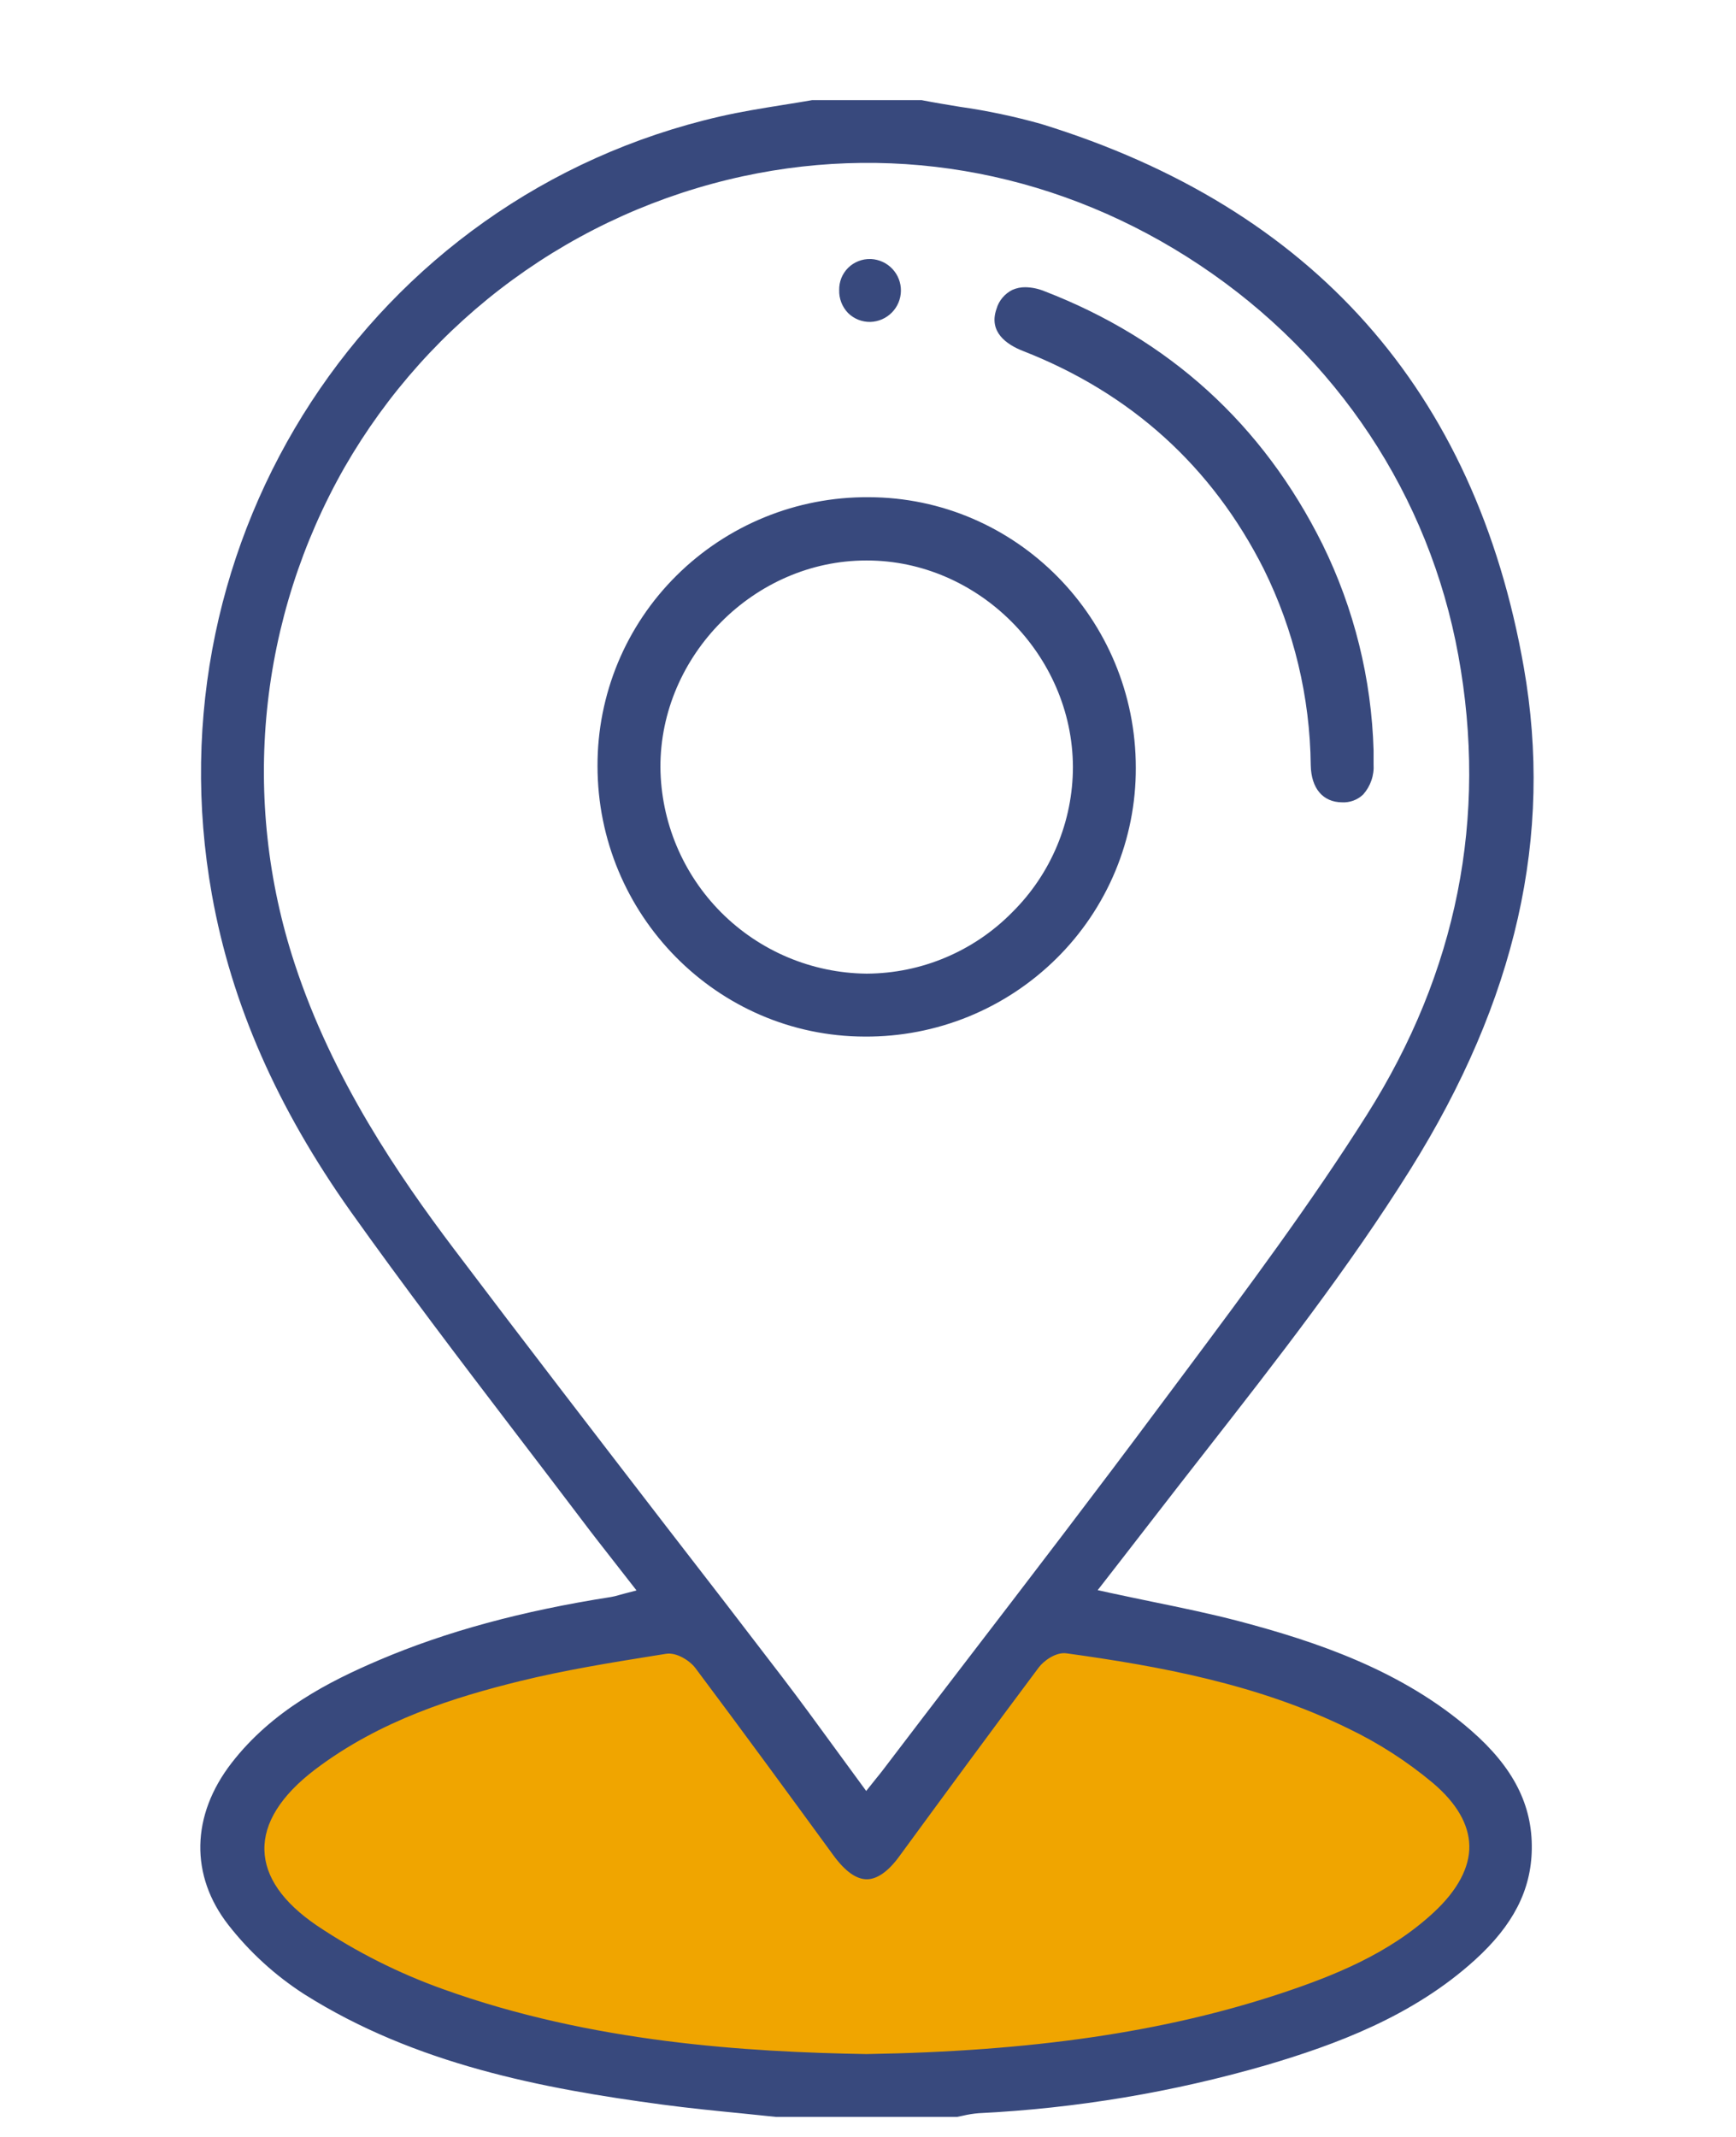 <svg width="52" height="64" viewBox="0 0 52 64" fill="none" xmlns="http://www.w3.org/2000/svg">
<path d="M30.972 47.723C35.346 48.168 39.156 49.211 41.7 50.657C44.244 52.104 45.35 53.858 44.814 55.596C44.279 57.334 42.138 58.938 38.786 60.112C35.434 61.287 31.097 61.953 26.576 61.988C22.054 62.023 17.653 61.424 14.183 60.301C10.713 59.179 8.409 57.609 7.696 55.881C6.982 54.153 7.907 52.383 10.301 50.899C12.694 49.414 16.394 48.314 20.718 47.802L26.203 54.737L30.972 47.723Z" fill="#F0A500"/>
<path d="M29.315 63.289C32.235 63.145 35.128 62.661 37.936 61.848C39.977 61.244 42.315 60.396 44.185 58.695C45.326 57.658 45.865 56.605 45.883 55.381C45.904 54.056 45.327 52.929 44.072 51.833C41.991 50.014 39.387 49.156 37.121 48.556C36.272 48.333 35.421 48.157 34.514 47.971C34.101 47.884 33.684 47.8 33.259 47.707L32.88 47.624L33.588 46.713C33.914 46.292 34.232 45.885 34.548 45.474C35.071 44.796 35.597 44.123 36.124 43.448C38.226 40.757 40.399 37.975 42.242 35.029C45.419 29.949 46.53 25.027 45.643 19.981C44.188 11.698 39.326 6.225 31.195 3.715C30.393 3.489 29.576 3.316 28.751 3.199C28.374 3.137 27.986 3.073 27.61 3H24.321C24.032 3.051 23.742 3.096 23.452 3.143C22.83 3.243 22.186 3.346 21.565 3.489C11.118 5.885 4.433 16.123 6.348 26.798C6.934 30.074 8.303 33.179 10.507 36.288C12.088 38.51 13.766 40.718 15.396 42.853C16.081 43.748 16.763 44.644 17.443 45.541C17.741 45.938 18.046 46.326 18.369 46.739L18.838 47.34L19.066 47.632L18.708 47.726L18.532 47.774C18.457 47.797 18.38 47.816 18.302 47.829C15.631 48.246 13.359 48.864 11.357 49.718C9.857 50.357 8.157 51.224 6.938 52.798C5.718 54.373 5.691 56.175 6.84 57.65C7.478 58.467 8.249 59.17 9.121 59.73C12.438 61.822 16.239 62.551 19.854 63.033C20.626 63.136 21.418 63.216 22.183 63.291L23.244 63.4H28.669L28.842 63.364C28.997 63.327 29.155 63.302 29.315 63.289ZM13.582 37.385C11.965 35.242 9.962 32.333 8.825 28.857C8.021 26.412 7.74 23.827 7.997 21.267C8.255 18.707 9.047 16.23 10.321 13.995C11.59 11.789 13.307 9.874 15.362 8.373C17.416 6.872 19.763 5.819 22.249 5.28C26.976 4.257 31.833 5.203 35.94 7.942C40.047 10.68 42.811 14.844 43.683 19.63C44.568 24.482 43.647 29.109 40.945 33.384C39.269 36.036 37.359 38.599 35.513 41.074L34.745 42.102C32.828 44.679 30.842 47.27 28.92 49.775C28.092 50.853 27.265 51.935 26.438 53.022C26.384 53.092 26.329 53.162 26.26 53.245L25.946 53.638L25.757 53.38C25.506 53.039 25.258 52.7 25.014 52.365C24.482 51.635 23.979 50.945 23.451 50.254C22.288 48.733 21.123 47.22 19.956 45.715C17.857 42.989 15.688 40.175 13.582 37.385ZM25.956 61.518H25.946C22.388 61.456 17.733 61.179 13.276 59.575C11.94 59.098 10.668 58.458 9.49 57.668C8.47 56.972 7.94 56.213 7.92 55.407C7.901 54.602 8.409 53.778 9.436 52.997C11.392 51.514 13.636 50.826 15.57 50.349C16.899 50.023 18.27 49.799 19.596 49.587L19.948 49.531C20.274 49.477 20.672 49.746 20.831 49.959C22.258 51.863 23.649 53.765 24.953 55.551C25.307 56.04 25.646 56.283 25.964 56.283C26.275 56.283 26.616 56.045 26.953 55.575C28.304 53.73 29.702 51.827 31.114 49.94C31.261 49.742 31.627 49.472 31.945 49.516C34.716 49.899 37.669 50.435 40.386 51.767C41.294 52.203 42.144 52.75 42.917 53.396C43.629 53.999 43.997 54.633 44.012 55.276C44.027 55.918 43.666 56.609 42.944 57.277C41.603 58.52 39.934 59.182 38.332 59.713C34.851 60.861 30.918 61.436 25.956 61.518Z" fill="#38497D"/>
<path d="M26.017 14.891H26.005C24.942 14.885 23.887 15.089 22.903 15.491C21.919 15.893 21.023 16.485 20.268 17.234C19.514 17.98 18.916 18.869 18.509 19.848C18.103 20.828 17.895 21.878 17.898 22.939C17.898 27.399 21.484 31.037 25.902 31.045C26.967 31.052 28.023 30.849 29.01 30.447C29.996 30.045 30.893 29.451 31.649 28.702C32.403 27.956 33.001 27.067 33.409 26.088C33.816 25.109 34.025 24.058 34.022 22.997C34.024 18.533 30.438 14.897 26.017 14.891ZM30.324 27.318C29.756 27.897 29.078 28.358 28.331 28.674C27.583 28.991 26.781 29.155 25.969 29.16H25.95C24.317 29.142 22.757 28.484 21.604 27.329C20.451 26.173 19.797 24.612 19.782 22.979C19.773 19.629 22.597 16.786 25.948 16.786H25.968C29.302 16.786 32.125 19.612 32.138 22.966C32.138 23.776 31.977 24.577 31.666 25.324C31.355 26.07 30.899 26.748 30.324 27.318Z" fill="#38497D"/>
<path d="M31.274 8.717C31.096 8.645 30.907 8.606 30.715 8.602C30.58 8.6 30.446 8.628 30.322 8.683C30.209 8.74 30.108 8.819 30.027 8.917C29.945 9.014 29.885 9.127 29.85 9.249C29.605 9.941 30.148 10.319 30.646 10.513C33.878 11.777 36.307 13.973 37.855 17.044C38.76 18.872 39.24 20.881 39.262 22.921C39.276 23.61 39.625 24.024 40.196 24.029C40.312 24.036 40.429 24.018 40.538 23.978C40.648 23.938 40.748 23.875 40.833 23.794C40.942 23.671 41.026 23.528 41.079 23.372C41.133 23.216 41.155 23.051 41.144 22.887C41.144 22.75 41.144 22.613 41.144 22.474C41.083 20.332 40.561 18.227 39.615 16.304C37.826 12.707 35.019 10.16 31.274 8.717Z" fill="#38497D"/>
<path d="M25.401 9.373C25.489 9.46 25.593 9.529 25.708 9.575C25.823 9.621 25.946 9.643 26.069 9.641C26.313 9.634 26.544 9.534 26.715 9.36C26.886 9.187 26.983 8.955 26.986 8.711C26.99 8.468 26.898 8.233 26.732 8.055C26.566 7.877 26.337 7.771 26.094 7.758H26.071C25.948 7.755 25.825 7.776 25.711 7.822C25.596 7.867 25.492 7.935 25.404 8.022C25.317 8.109 25.248 8.213 25.202 8.327C25.157 8.441 25.134 8.564 25.137 8.687C25.133 8.813 25.154 8.939 25.2 9.057C25.245 9.175 25.314 9.282 25.401 9.373Z" fill="#38497D"/>
</svg>
